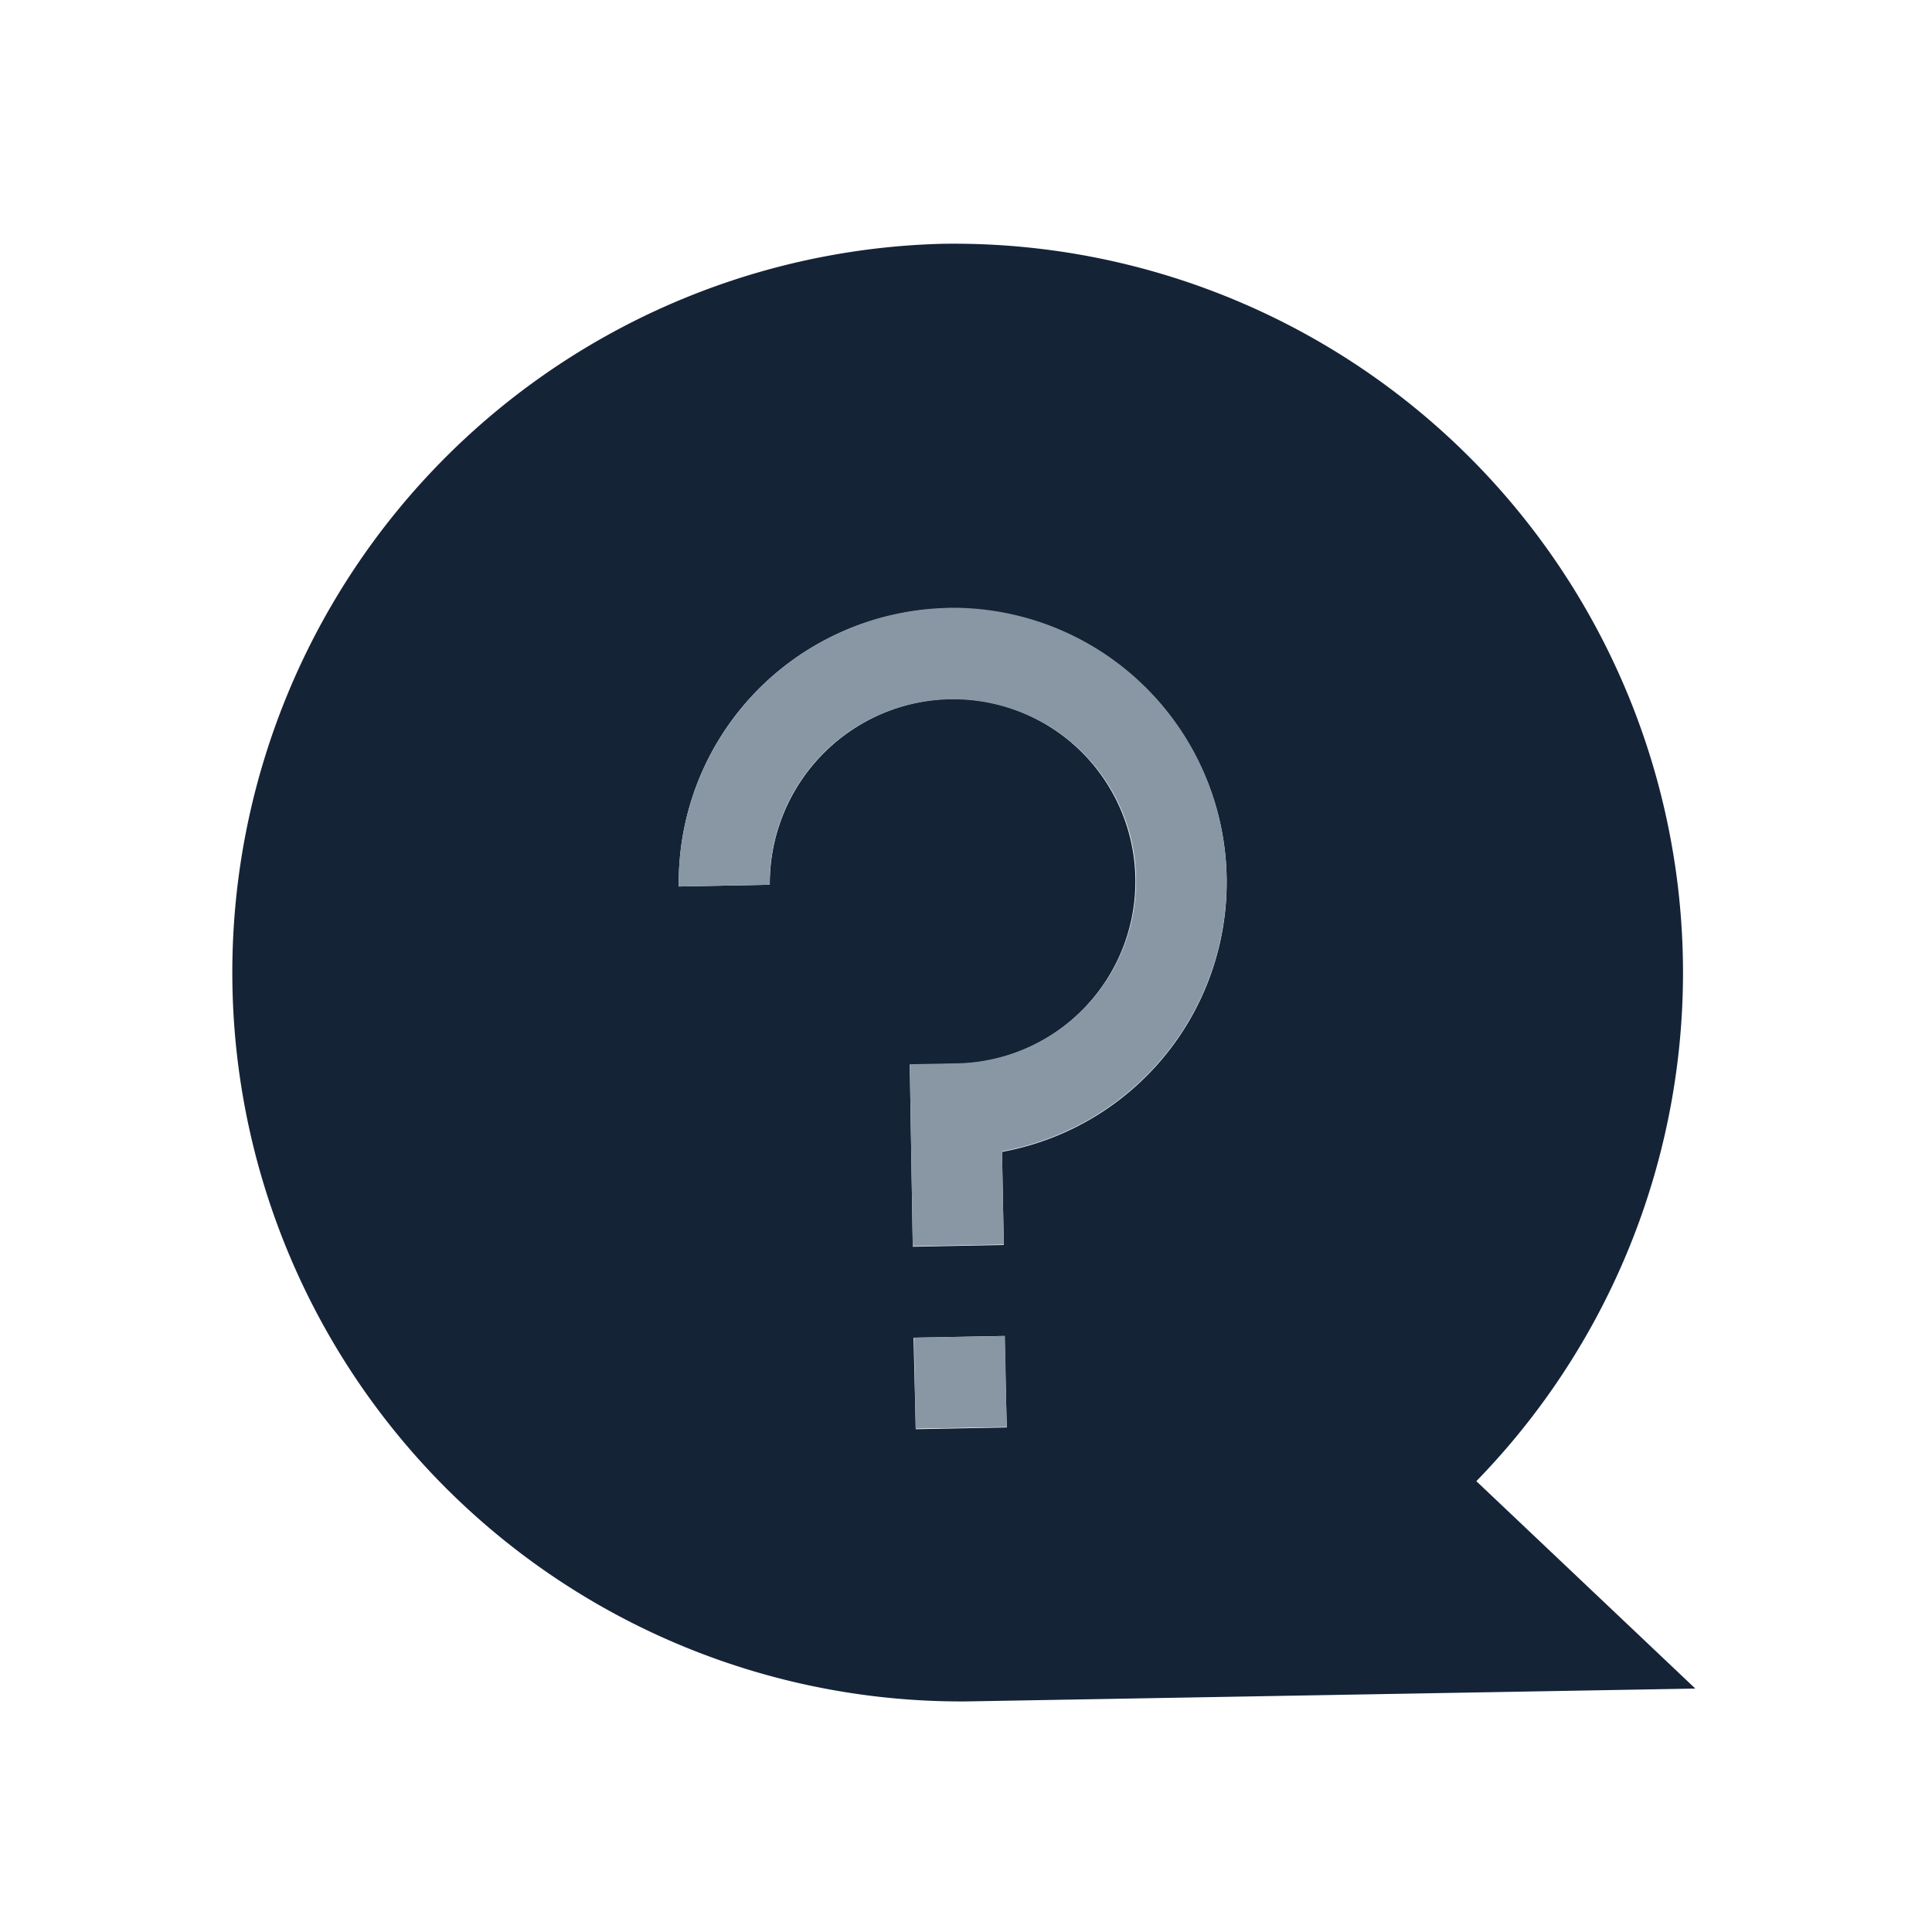 <svg xmlns="http://www.w3.org/2000/svg" viewBox="-2295 1388 20 20"><defs><style>.a{fill:none;}.b{fill:#152337;}.c{fill:#8997a5;}</style></defs><g transform="translate(-2894 850)"><rect class="a" width="20" height="20" transform="translate(599 538)"/><g transform="translate(601.332 540.523)"><path class="a" d="M223.129,164.649h0a1.891,1.891,0,0,0-1.929-1.858,1.9,1.9,0,0,1,1.573.787,1.93,1.93,0,0,1,.356,1.071,1.891,1.891,0,0,1-1.862,1.92A1.891,1.891,0,0,0,223.129,164.649Z" transform="translate(-213.701 -158.079)"/><path class="b" d="M59.889,56.776a7.546,7.546,0,0,0,.262,15.089l7.542-.133-2.267-2.147a7.546,7.546,0,0,0-5.538-12.809Zm.676,12.253-.942.018L59.6,68.1l.942-.018Zm-.049-2.853.018.964-.942.018-.031-1.884.48-.009a1.889,1.889,0,1,0-.067-3.778,1.912,1.912,0,0,0-1.862,1.924l-.942.018a2.836,2.836,0,1,1,3.347,2.747Z" transform="translate(-52.475 -56.775)"/><path class="c" d="M160.878,141.591a2.849,2.849,0,0,0-2.787,2.884l.942-.018a1.9,1.9,0,0,1,3.436-1.138,1.882,1.882,0,0,1,.356,1.067h0a1.891,1.891,0,0,1-1.862,1.92l-.48.009.031,1.884.942-.018-.018-.964a2.837,2.837,0,0,0-.56-5.627Z" transform="translate(-153.397 -137.821)"/><path class="c" d="M0,0H.942V.942H0Z" transform="translate(7.13 11.324) rotate(-1.002)"/></g></g></svg>